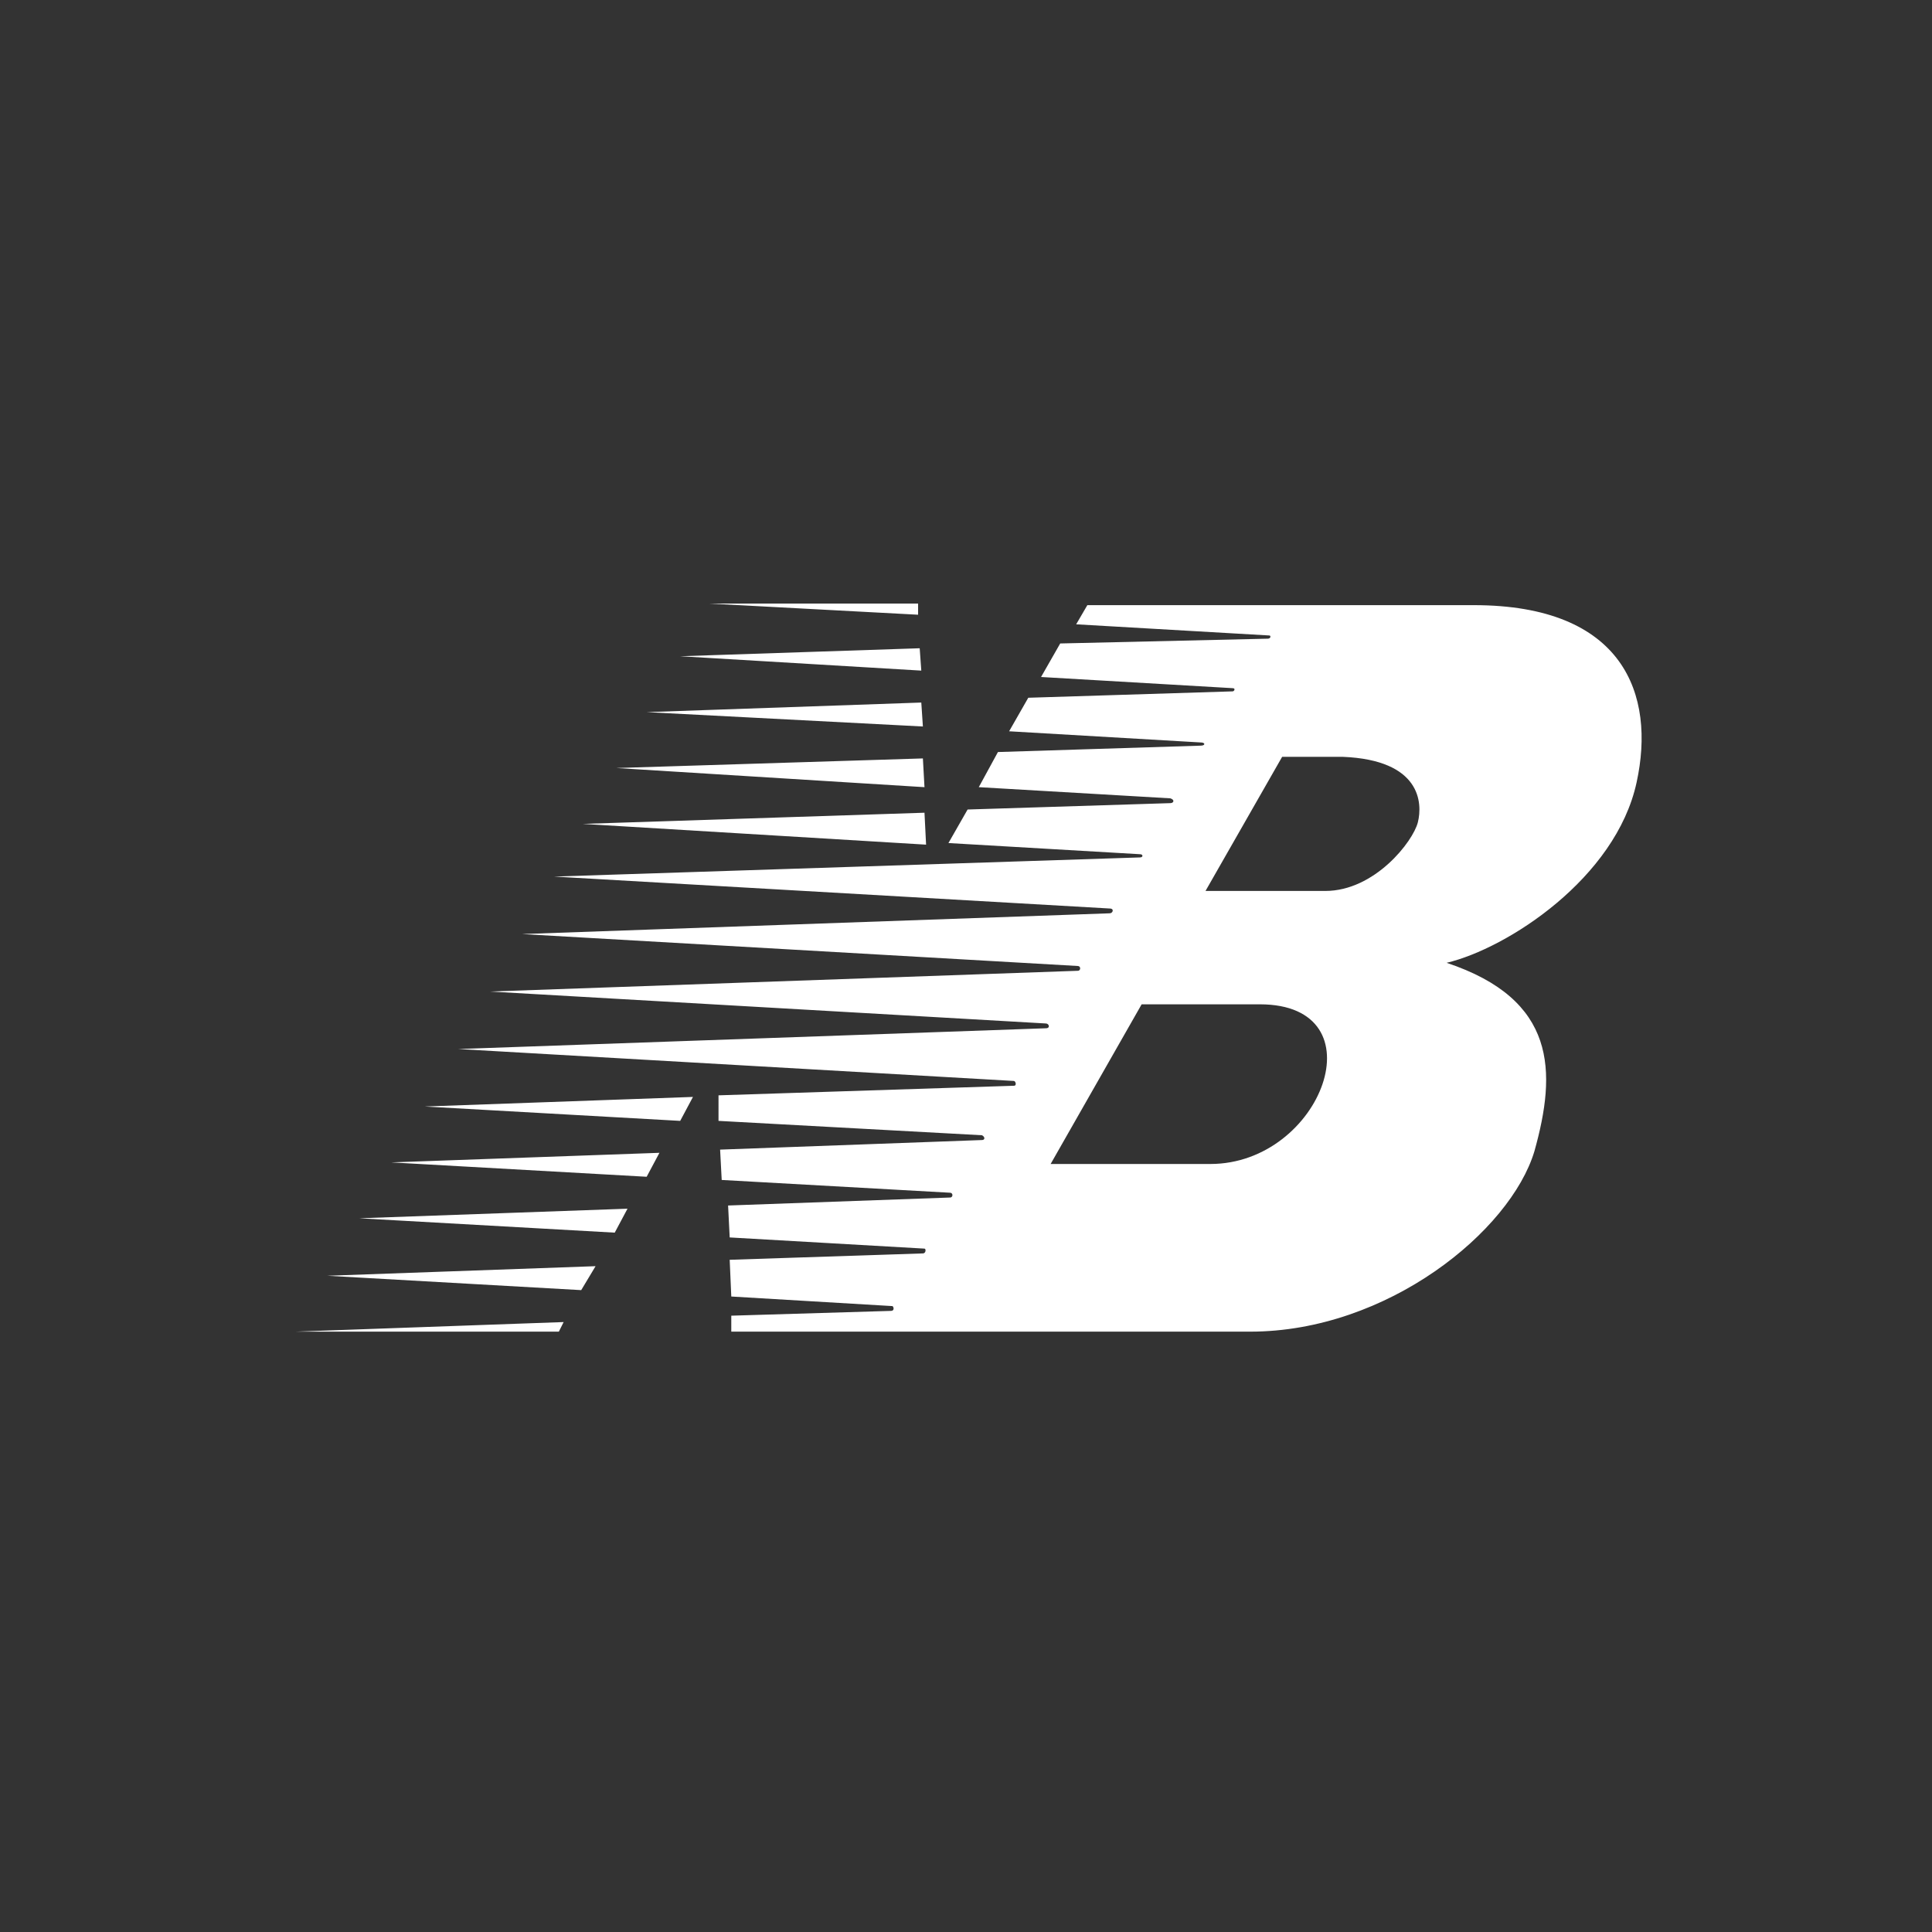 <?xml version="1.0" encoding="utf-8"?>
<!-- Generator: Adobe Illustrator 23.0.1, SVG Export Plug-In . SVG Version: 6.00 Build 0)  -->
<svg version="1.1" id="Layer_1" xmlns="http://www.w3.org/2000/svg" xmlns:xlink="http://www.w3.org/1999/xlink" x="0px" y="0px"
	 viewBox="0 0 121 121" style="enable-background:new 0 0 121 121;" xml:space="preserve">
<rect x="0" y="0" width="121" height="121" fill="#333333" stroke="none"/>
<style type="text/css">
	.st0{fill-rule:evenodd;clip-rule:evenodd;fill:#FFFFFF;}
</style>
<path class="st0" d="M26.6,69.3l16.8-0.6l-0.8,1.5L26.6,69.3z M24.5,72.8l16.8-0.6l-0.8,1.5L24.5,72.8z M22.5,76.3l16.8-0.6
	l-0.8,1.5L22.5,76.3z M20.5,79.9l16.8-0.6l-0.9,1.5L20.5,79.9z M36.5,51.6l21.4-0.7l0.1,2L36.5,51.6z M38.6,48.1l19.2-0.6l0.1,1.8
	L38.6,48.1z M40.5,44.6L57.7,44l0.1,1.5L40.5,44.6z M42.6,41.1l15-0.5l0.1,1.4L42.6,41.1z M44.4,37.8l13.1,0l0,0.7L44.4,37.8z
	 M18.5,83.4l16.8-0.6L35,83.4L18.5,83.4z M68.1,37.9l24.2,0c9.4,0,11.4,5.6,10.2,11.1c-1.3,6-8.1,10.4-11.9,11.3
	c6.9,2.3,6.9,6.8,5.5,11.8c-1.5,5-9.2,11.3-17.8,11.3l-32.5,0l0-1l10-0.3c0.2,0,0.2-0.2,0.1-0.3l-10.1-0.6l-0.1-2.3l12.1-0.4
	c0.2,0,0.2-0.3,0.1-0.3l-12.2-0.7l-0.1-2L59.5,75c0.2,0,0.2-0.3,0-0.3l-14.3-0.8L45.1,72l16.4-0.6c0.2,0,0.2-0.2,0-0.3l-16.5-0.9
	L45,68.6L63.5,68c0.2,0,0.1-0.3,0-0.3l-34.8-2l36.8-1.3c0.3,0,0.2-0.3,0-0.3l-34.8-2l36.8-1.3c0.2,0,0.2-0.3,0-0.3l-34.8-2l36.8-1.3
	c0.2,0,0.3-0.3,0-0.3l-34.8-2l36.7-1.2c0.2,0,0.2-0.2,0-0.2l-12-0.7l1.2-2.1l12.7-0.4c0.2,0,0.3-0.2,0-0.3l-12-0.7l1.2-2.2l12.7-0.4
	c0.3,0,0.3-0.2,0-0.2l-12-0.7l1.2-2.1l12.8-0.4c0.1,0,0.2-0.2,0-0.2l-12-0.7l1.2-2.1L79.4,40c0.2,0,0.2-0.2,0.1-0.2l-12.1-0.7
	L68.1,37.9z M65.8,72.9l10,0c7,0,10.7-10,3.1-10l-7.4,0L65.8,72.9z M83,55.8c3.1,0,5.5-3.1,5.8-4.3c0.3-1.2,0.2-3.9-4.7-4.1l-3.8,0
	l-4.8,8.4L83,55.8z"/>
</svg>
